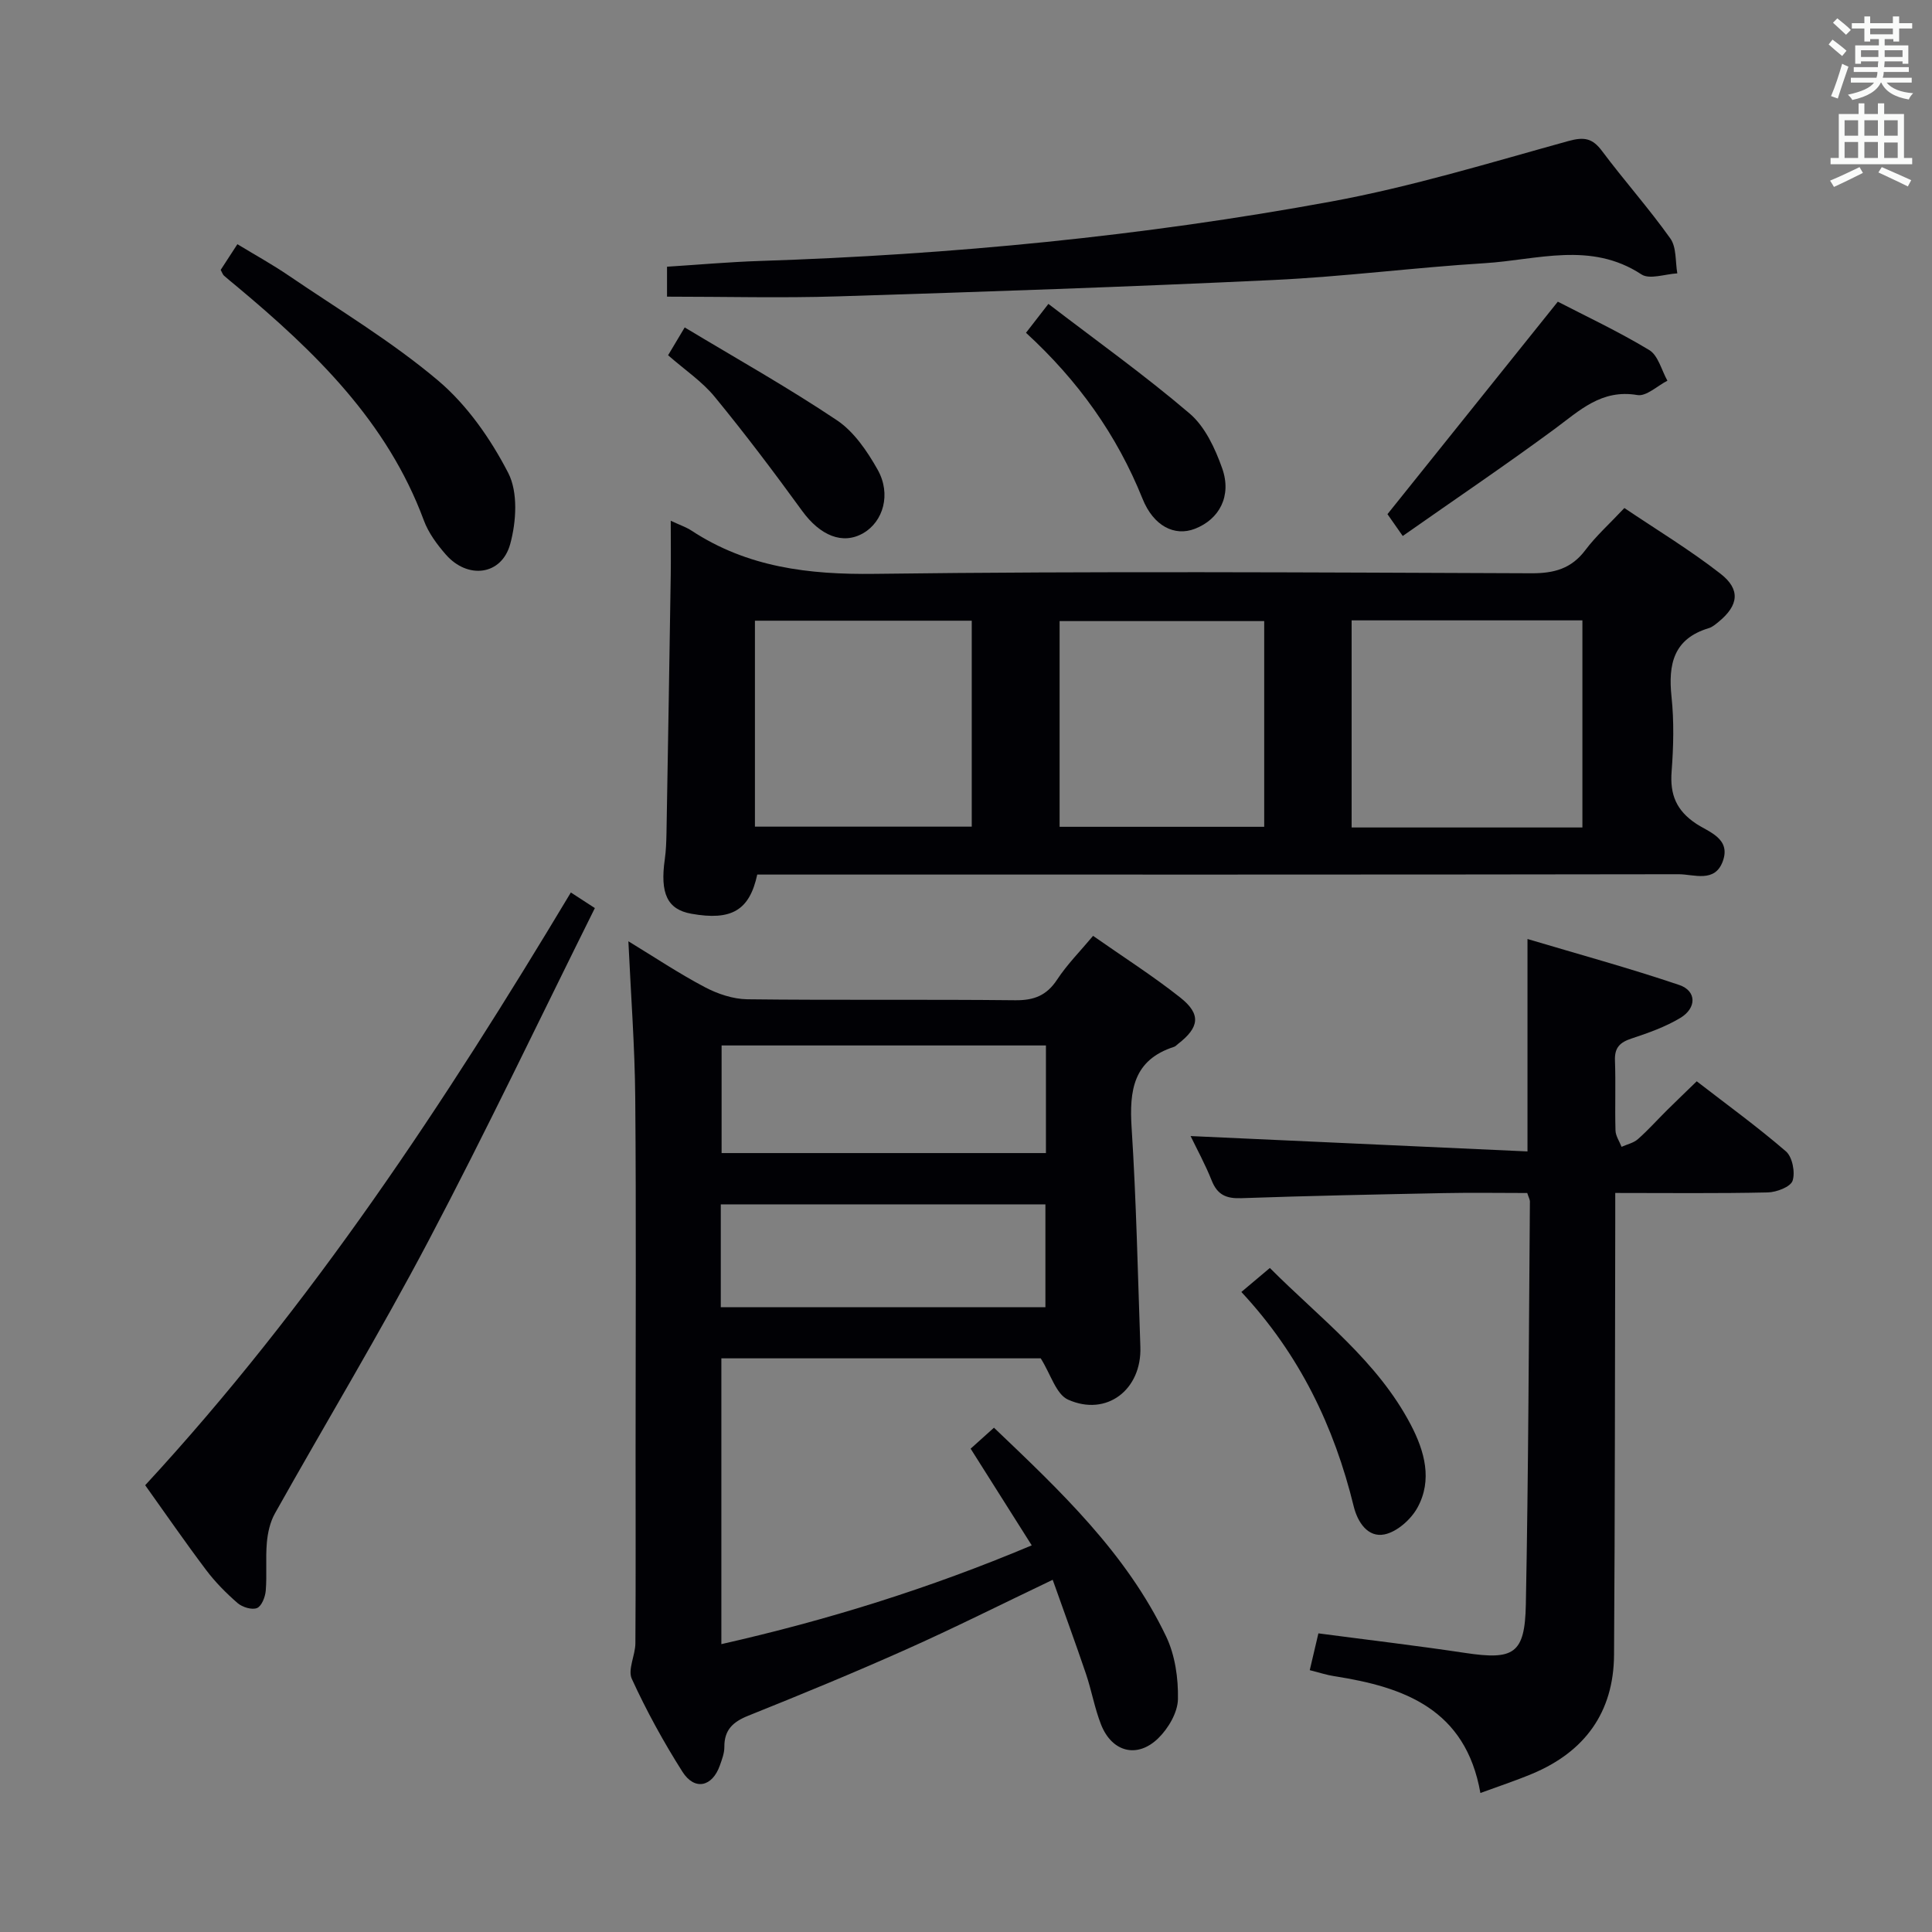 <svg enable-background="new 0 0 400 400" viewBox="0 0 400 400" xmlns="http://www.w3.org/2000/svg"><rect x="0" y="0" width="400" height="400" fill="#808080" stroke="none"/><g fill="#010105"><path d="m213.61 319.95c-4.35-6.89-8.33-13.19-12.65-20.02 1.33-1.2 2.87-2.58 4.83-4.34 13.7 13.06 27.39 25.95 35.65 43.23 1.85 3.88 2.53 8.65 2.44 12.99-.06 2.75-1.98 6.03-4.06 8.06-4.36 4.27-9.61 2.89-11.86-2.82-1.33-3.38-1.95-7.03-3.12-10.49-2.17-6.4-4.5-12.74-6.89-19.48-10.69 5.1-20.45 10.01-30.41 14.45-10.77 4.81-21.68 9.3-32.62 13.69-3.17 1.27-4.98 2.93-4.95 6.47.01 1.28-.5 2.61-.94 3.85-1.57 4.42-5.22 5.24-7.74 1.28-3.91-6.16-7.44-12.6-10.48-19.23-.88-1.92.72-4.87.74-7.35.09-13.16.04-26.32.04-39.48 0-24.49.14-48.98-.07-73.46-.09-10.61-.9-21.21-1.42-32.42 5.39 3.28 10.46 6.67 15.83 9.5 2.65 1.4 5.84 2.47 8.79 2.51 18.49.22 36.98 0 55.47.2 3.9.04 6.51-.98 8.68-4.28 2.08-3.16 4.8-5.89 7.44-9.05 6.19 4.34 12.35 8.26 18.05 12.77 4.36 3.45 3.97 6.18-.47 9.61-.26.2-.5.49-.8.59-8.46 2.72-9.3 9.04-8.8 16.79.97 15.09 1.28 30.22 1.81 45.34.31 8.85-6.97 14.5-14.97 10.92-2.48-1.11-3.59-5.27-5.66-8.55-21.3 0-43.57 0-66.12 0v59.17c21.9-4.95 42.99-11.5 64.26-20.45zm2.94-81.22c0-7.64 0-14.86 0-22.28-22.58 0-44.89 0-67.15 0v22.28zm-67.32 31.91h67.21c0-7.33 0-14.36 0-21.29-22.61 0-44.83 0-67.21 0z"/><path d="m138.87 107.82c1.96.91 3.22 1.33 4.3 2.04 11.58 7.6 24.24 9.13 37.94 8.95 45.3-.58 90.62-.29 135.93-.12 4.72.02 8.29-.94 11.2-4.81 2.18-2.9 4.94-5.37 8.07-8.7 6.63 4.47 13.56 8.66 19.91 13.61 4.2 3.27 3.71 6.56-.35 9.91-.64.52-1.32 1.12-2.08 1.35-7.31 2.2-8.43 7.46-7.72 14.21.54 5.11.41 10.34.02 15.47-.37 4.78.97 8.09 5.11 10.83 2.59 1.71 7.18 3.04 5.5 7.72-1.65 4.59-5.98 2.72-9.17 2.72-61.63.1-123.27.07-184.9.07-1.98 0-3.95 0-5.85 0-1.61 7.45-5.36 9.59-13.65 8.11-4.95-.89-6.51-4.15-5.49-11.29.26-1.81.31-3.65.35-5.48.31-17.8.61-35.6.88-53.4.05-3.49 0-6.98 0-11.19zm140.97 20.62v42.88h47.78c0-14.45 0-28.62 0-42.88-16.1 0-31.82 0-47.78 0zm-123.54 42.71h44.89c0-14.52 0-28.59 0-42.64-15.16 0-29.91 0-44.89 0zm105.44-42.56c-14.46 0-28.34 0-42.36 0v42.59h42.36c0-14.38 0-28.33 0-42.59z"/><path d="m316.2 247c-5.73 0-11.51-.1-17.3.02-13.97.28-27.95.56-41.91 1.05-3.1.11-4.94-.68-6.12-3.65-1.34-3.37-3.1-6.57-4.37-9.21 23.05 1.05 46.27 2.11 69.75 3.18 0-15.13 0-28.99 0-43.98 10.46 3.12 21.04 6.01 31.42 9.52 3.61 1.22 3.64 4.77.21 6.83-3.09 1.85-6.6 3.1-10.05 4.24-2.41.79-3.57 1.86-3.47 4.55.18 4.82-.03 9.66.11 14.49.03 1.15.82 2.27 1.26 3.4 1.14-.52 2.49-.8 3.39-1.6 2.12-1.87 4.01-4 6.02-5.99 1.89-1.87 3.81-3.7 6.15-5.98 6.07 4.7 12.49 9.35 18.47 14.51 1.33 1.15 1.95 4.33 1.38 6.07-.42 1.28-3.33 2.39-5.15 2.43-10.3.23-20.61.11-31.57.11v6.2c-.07 29.81-.05 59.63-.25 89.44-.08 11.9-6.07 20.08-16.99 24.63-3.48 1.45-7.07 2.63-10.68 3.96-3.05-17.32-15.7-21.93-30.24-24.18-1.62-.25-3.2-.78-5.09-1.25.62-2.64 1.21-5.12 1.79-7.62 10.38 1.37 20.41 2.55 30.38 4.05 10.07 1.51 12.37.23 12.57-10.02.54-27.79.61-55.59.84-83.39.02-.43-.26-.89-.55-1.81z"/><path d="m138.1 61.42c0-1.92 0-3.88 0-6.2 6.37-.4 12.77-.98 19.19-1.19 39.75-1.3 79.27-5.12 118.36-12.31 16.57-3.05 32.8-8.02 49.07-12.52 3.3-.91 5-.58 6.99 2.1 4.58 6.12 9.69 11.85 14.12 18.08 1.3 1.83 1.01 4.78 1.44 7.22-2.52.13-5.73 1.33-7.43.21-10.5-6.9-21.6-2.99-32.44-2.32-14.58.9-29.11 2.79-43.7 3.48-30.06 1.42-60.13 2.45-90.21 3.39-11.6.37-23.22.06-35.39.06z"/><path d="m118.19 184.78c1.74 1.13 3.22 2.1 4.97 3.23-11.5 23.1-22.49 46.2-34.41 68.82-10.07 19.11-21.25 37.64-31.82 56.49-1 1.78-1.5 3.99-1.68 6.05-.29 3.31.04 6.67-.23 9.97-.11 1.3-.85 3.2-1.81 3.59-1.06.43-3.03-.18-4.01-1.02-2.37-2.06-4.63-4.34-6.52-6.85-4.31-5.71-8.37-11.61-12.62-17.56 34.38-37.23 62.07-79.26 88.13-122.72z"/><path d="m45.69 55.88c.96-1.48 2.03-3.12 3.46-5.32 3.66 2.22 7.23 4.19 10.58 6.47 10.43 7.1 21.35 13.64 30.94 21.73 6.02 5.08 10.91 12.09 14.55 19.15 2.06 3.99 1.68 10.12.41 14.74-1.79 6.5-8.81 7.33-13.33 2.16-1.83-2.1-3.6-4.49-4.55-7.07-7.57-20.44-22.52-34.91-38.71-48.43-.89-.74-1.8-1.47-2.67-2.24-.23-.2-.33-.55-.68-1.19z"/><path d="m290.42 110.97c-1.58-2.26-2.61-3.73-3.16-4.52 11.77-14.68 23.26-29.01 35.27-43.99 5.6 2.9 12.47 6.12 18.92 10.01 1.86 1.12 2.55 4.18 3.77 6.35-2.08 1.06-4.37 3.29-6.22 2.97-7.44-1.27-11.98 3.23-17.19 7.07-10.14 7.47-20.59 14.53-31.39 22.11z"/><path d="m257.01 267.49c2.25-1.89 3.87-3.27 5.9-4.97 10.39 10.43 22.27 19.23 29.2 32.5 2.83 5.42 4.51 11.39 1.36 17.12-1.34 2.44-4.22 5.01-6.82 5.54-3.45.71-5.57-2.53-6.37-5.77-4.05-16.56-11.21-31.49-23.27-44.42z"/><path d="m212.42 68.9c1.51-1.95 2.71-3.5 4.64-5.98 9.97 7.64 19.96 14.77 29.26 22.71 3.18 2.72 5.27 7.23 6.72 11.33 2.03 5.74-.6 10.58-5.68 12.53-4.15 1.6-8.53-.53-10.82-6.25-5.31-13.2-13.31-24.42-24.12-34.34z"/><path d="m138.32 73.55c1.06-1.78 1.98-3.31 3.44-5.76 10.72 6.45 21.4 12.44 31.53 19.23 3.53 2.37 6.27 6.41 8.42 10.23 2.85 5.07 1.15 10.77-3.01 13.15-4.26 2.44-8.91.48-12.62-4.62-5.83-8.02-11.81-15.95-18.1-23.61-2.58-3.16-6.13-5.53-9.66-8.62z"/></g><path d="m378.6 9.2.8-1c.9.7 1.9 1.4 2.9 2.3l-.9 1.1c-1.1-.9-2-1.7-2.8-2.4zm.5 10.7c.9-2.1 1.6-4.3 2.3-6.7.4.2.8.4 1.3.6-.7 2.1-1.5 4.3-2.2 6.6zm.4-15.2.9-.9c1 .8 2 1.6 2.8 2.4l-1 1c-1-.9-1.9-1.8-2.7-2.5zm12.5-1.3h1.2v1.4h2.7v1.1h-2.7v2.7h-1.2v-.5h-1.8v1.3h4.9v3.8h-1.2v-.5h-3.7c0 .4-.1.9-.1 1.2h5.1v1h-5.2c0 .5-.1.9-.2 1.2h6v1h-5.2c1.1 1.3 2.9 2 5.5 2.2-.4.4-.7.8-.9 1.3-2.9-.5-4.8-1.6-5.7-3.5h-.1c-.8 1.7-2.7 2.9-5.9 3.6-.2-.4-.6-.8-.9-1.1 2.8-.6 4.6-1.4 5.4-2.5h-4.8v-1h5.3c.1-.3.2-.7.2-1.2h-4.9v-1h5c0-.4 0-.8.1-1.2h-3.6v.5h-1.2v-3.8h4.9v-1.3h-1.8v.5h-1.2v-2.7h-2.6v-1.1h2.6v-1.4h1.2v1.4h4.7v-1.4zm-6.7 8.4h3.6c0-.4 0-.9 0-1.4h-3.6zm1.9-4.7h4.7v-1.2h-4.7zm6.7 3.3h-3.7v1.4h3.7z" fill="#fafbfa"/><path d="m384.7 21.4h1.3v2.2h2.8v-2.2h1.3v2.2h4.1v9.1h1.7v1.3h-16.9v-1.3h1.7v-9.1h4.1v-2.2zm.3 13.2.7 1.2c-1.8.9-3.8 1.9-6 2.9-.2-.4-.5-.8-.8-1.3 2.4-1 4.4-2 6.1-2.8zm-3.1-6.5h2.8v-3.2h-2.8zm0 4.6h2.8v-3.3h-2.8zm4.1-4.6h2.8v-3.2h-2.8zm0 4.6h2.8v-3.3h-2.8zm3.6 1.9c2.1.9 4.1 1.8 6.1 2.7l-.7 1.3c-2.2-1.1-4.2-2-6.1-2.9zm3.3-9.7h-2.8v3.2h2.8zm-2.8 7.8h2.8v-3.2h-2.8z" fill="#fafbfa"/></svg>